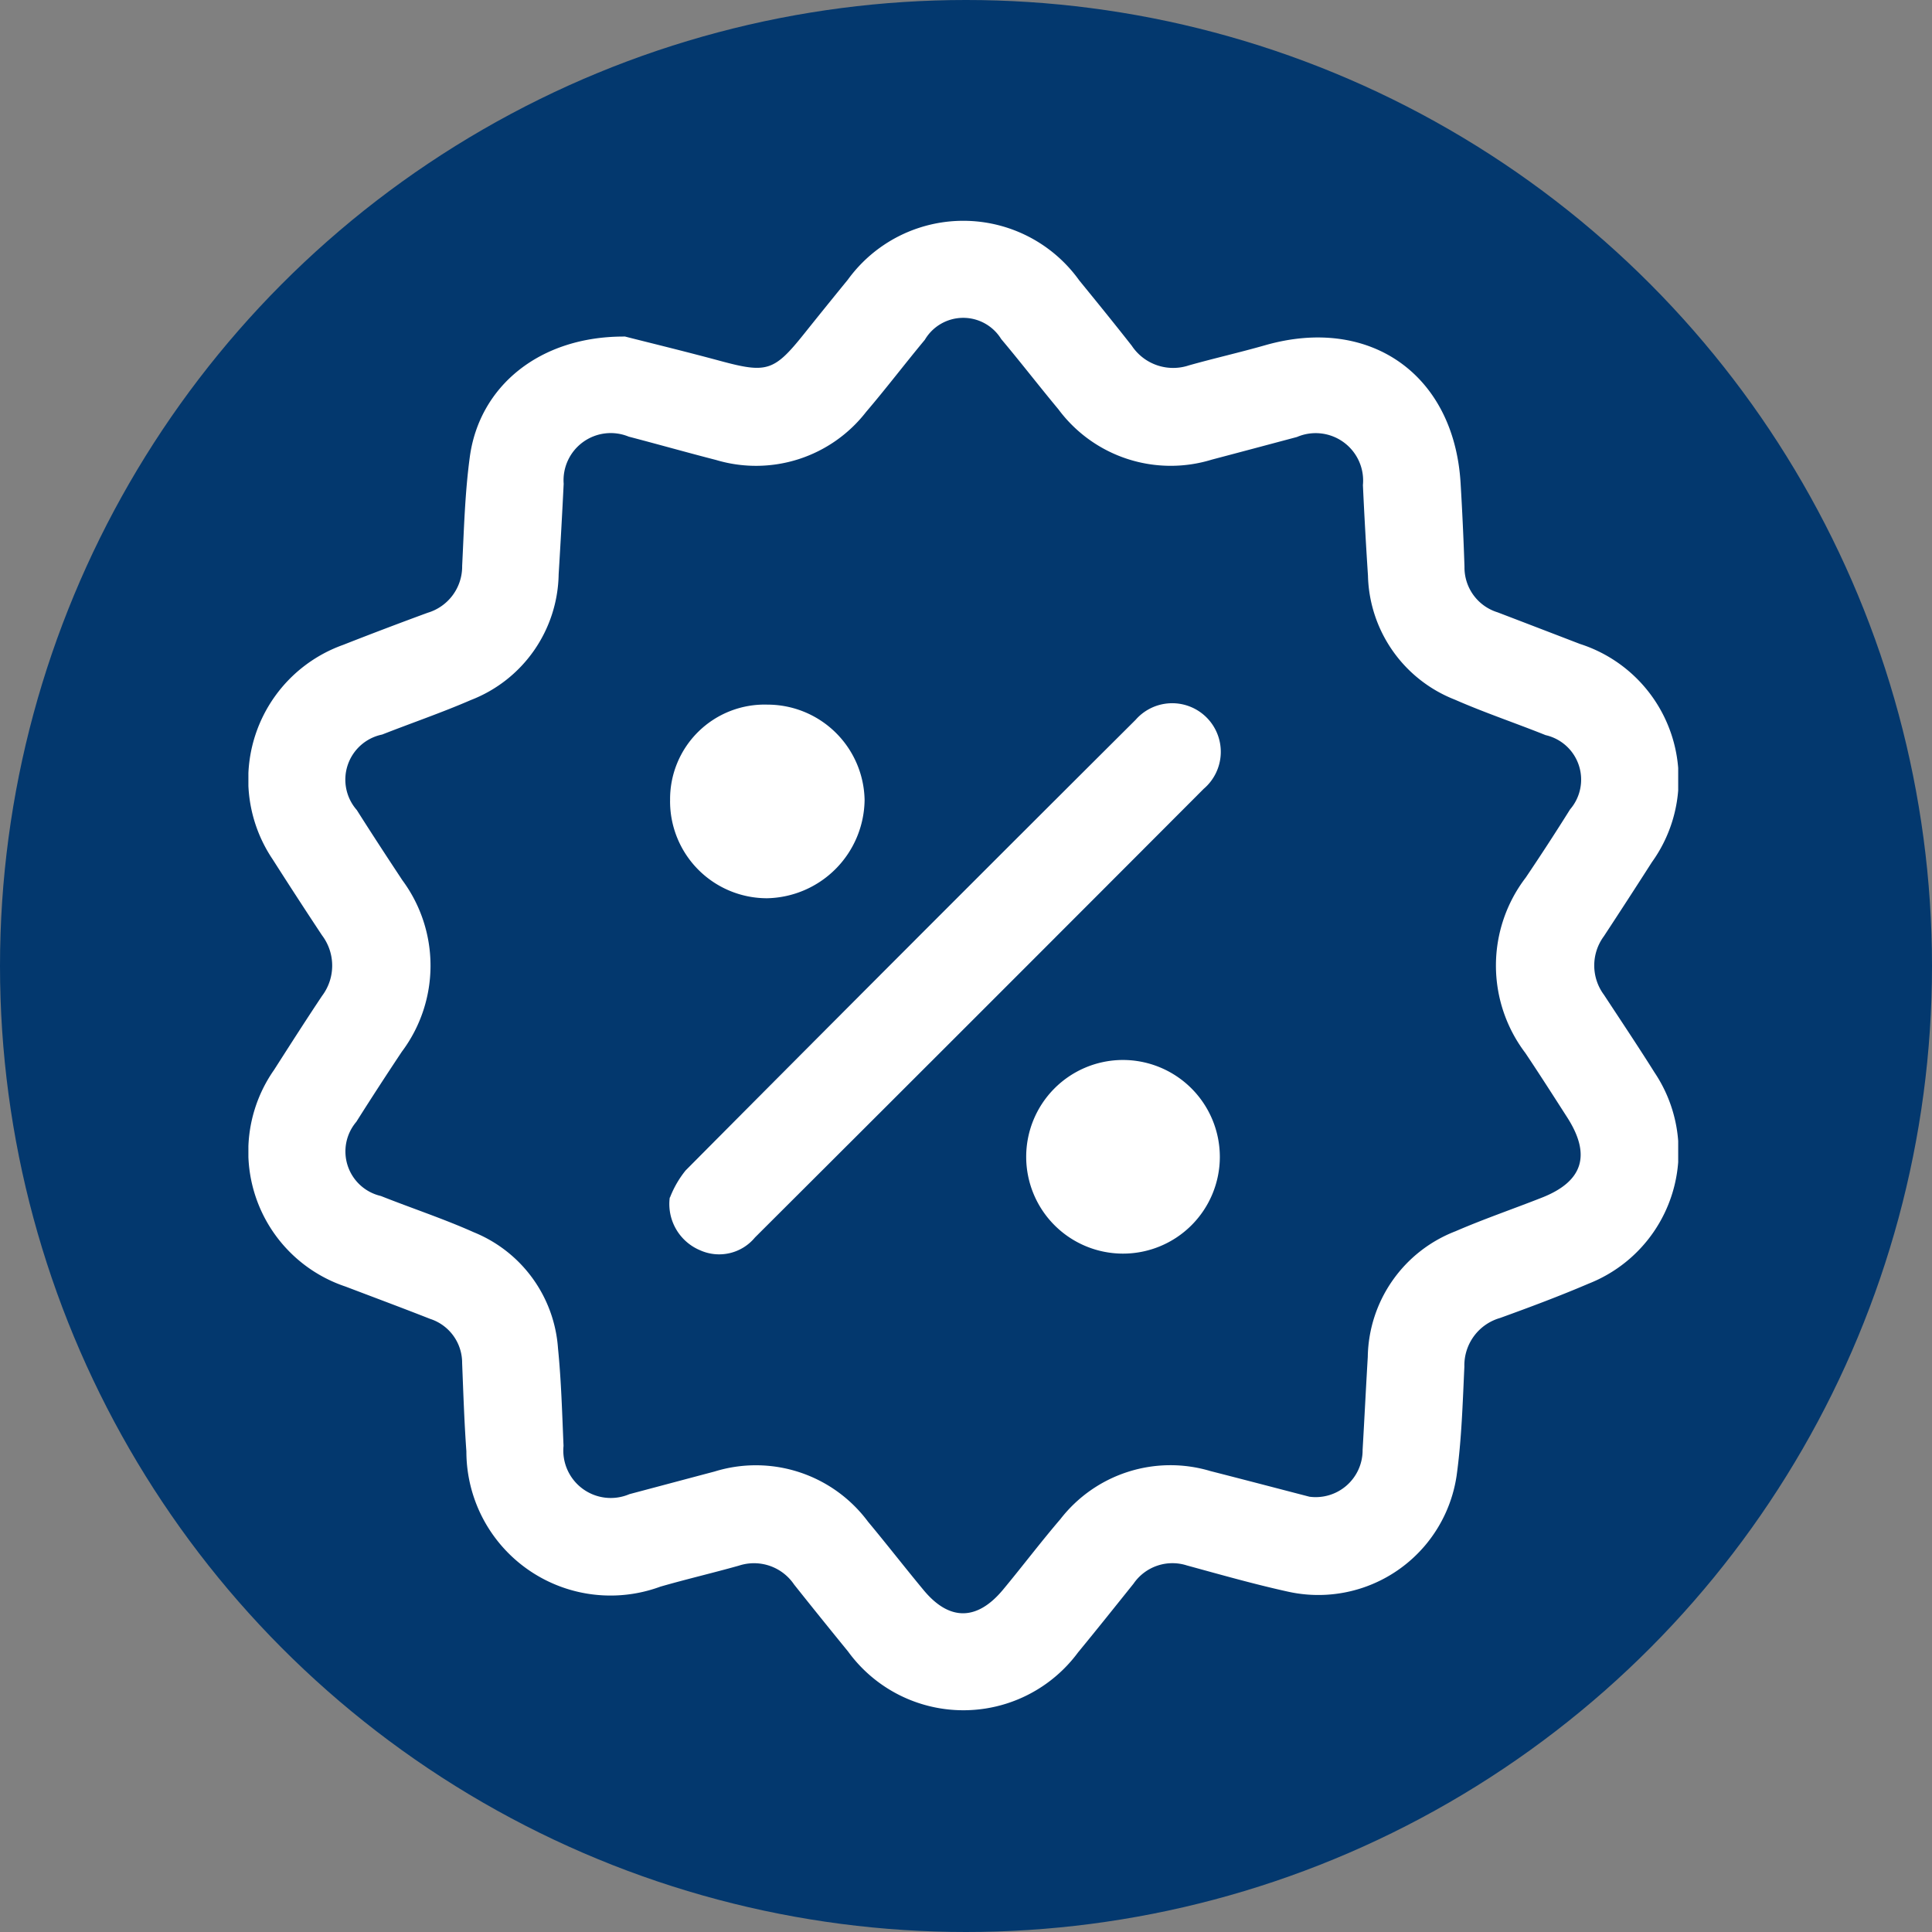 <svg xmlns="http://www.w3.org/2000/svg" xmlns:xlink="http://www.w3.org/1999/xlink" width="70" height="70" viewBox="0 0 70 70">
  <rect x="0" y="0" width="70" height="70" fill="#808080" stroke="none"/>
  <defs>
    <clipPath id="clip-path">
      <rect id="Rectángulo_377997" data-name="Rectángulo 377997" width="51.804" height="53.965" fill="#fff"/>
    </clipPath>
  </defs>
  <g id="Grupo_1071458" data-name="Grupo 1071458" transform="translate(-269 -958)">
    <g id="Grupo_1072748" data-name="Grupo 1072748">
      <circle id="Elipse_5614" data-name="Elipse 5614" cx="35" cy="35" r="35" transform="translate(269 958)" fill="#03386e"/>
      <g id="Grupo_1072747" data-name="Grupo 1072747" transform="translate(278 966)">
        <g id="Grupo_1072747-2" data-name="Grupo 1072747" clip-path="url(#clip-path)">
          <path id="Trazado_609906" data-name="Trazado 609906" d="M13.632,4.191c.822.21,2.152.532,3.473.889,1.675.452,1.942.375,3.024-.978q.789-.987,1.588-1.965a5.167,5.167,0,0,1,8.388.026c.639.783,1.276,1.567,1.9,2.363a1.8,1.8,0,0,0,2.072.713c.917-.258,1.847-.468,2.763-.73,3.794-1.085,6.845,1.06,7.08,4.995q.091,1.514.141,3.03a1.7,1.7,0,0,0,1.2,1.653q1.492.571,2.983,1.145a5.147,5.147,0,0,1,2.609,7.905q-.862,1.347-1.74,2.684a1.781,1.781,0,0,0,0,2.122c.616.938,1.24,1.871,1.837,2.821a5.143,5.143,0,0,1-2.387,7.644c-1.055.452-2.133.855-3.213,1.246a1.785,1.785,0,0,0-1.293,1.761c-.061,1.317-.1,2.641-.28,3.945a5.065,5.065,0,0,1-6.114,4.209c-1.23-.271-2.444-.617-3.66-.949a1.71,1.71,0,0,0-1.932.659c-.667.832-1.332,1.666-2.01,2.49a5.165,5.165,0,0,1-8.334-.031q-.985-1.207-1.955-2.426a1.752,1.752,0,0,0-2-.685c-.944.266-1.9.489-2.842.76a5.222,5.222,0,0,1-7.032-4.9c-.077-1.064-.111-2.132-.154-3.2a1.673,1.673,0,0,0-1.158-1.6c-1.017-.4-2.041-.781-3.063-1.17A5.157,5.157,0,0,1,.928,30.768c.576-.9,1.151-1.8,1.74-2.683a1.821,1.821,0,0,0,0-2.195Q1.762,24.522.88,23.138a5.178,5.178,0,0,1,2.55-7.771q1.527-.6,3.064-1.164a1.751,1.751,0,0,0,1.251-1.7c.066-1.317.1-2.641.277-3.945.343-2.55,2.515-4.376,5.61-4.363M38.438,46.229a1.7,1.7,0,0,0,1.932-1.7c.066-1.121.12-2.242.187-3.363a4.963,4.963,0,0,1,3.183-4.556c1.027-.445,2.09-.808,3.132-1.219,1.488-.587,1.785-1.548.907-2.911-.5-.779-1-1.562-1.514-2.329a5.242,5.242,0,0,1,.016-6.354q.824-1.221,1.606-2.47A1.653,1.653,0,0,0,47,18.636c-1.092-.438-2.211-.813-3.287-1.285a4.952,4.952,0,0,1-3.149-4.493q-.107-1.639-.183-3.279a1.719,1.719,0,0,0-2.389-1.745c-1.028.274-2.056.549-3.085.82a5.066,5.066,0,0,1-5.558-1.822c-.7-.841-1.369-1.709-2.074-2.547a1.615,1.615,0,0,0-2.767.028c-.718.863-1.4,1.761-2.127,2.612a5.048,5.048,0,0,1-5.436,1.742c-1.058-.272-2.109-.57-3.166-.846A1.71,1.71,0,0,0,11.423,9.53q-.081,1.64-.182,3.279a4.972,4.972,0,0,1-3.184,4.557c-1.053.457-2.142.829-3.211,1.249a1.668,1.668,0,0,0-.918,2.736c.54.854,1.094,1.7,1.65,2.542a5.2,5.2,0,0,1-.018,6.212q-.84,1.261-1.65,2.542A1.656,1.656,0,0,0,4.8,35.334c1.119.445,2.268.823,3.366,1.314a4.906,4.906,0,0,1,3.052,4.21c.118,1.172.149,2.353.2,3.53a1.719,1.719,0,0,0,2.387,1.749c1.029-.273,2.057-.548,3.085-.82a5.06,5.06,0,0,1,5.559,1.817c.683.819,1.337,1.663,2.018,2.483.931,1.122,1.936,1.114,2.878-.023.7-.843,1.36-1.717,2.072-2.548A5.045,5.045,0,0,1,34.854,45.3c1.273.325,2.544.659,3.583.928" transform="translate(0 -0.001)" fill="#fff"/>
          <path id="Trazado_609907" data-name="Trazado 609907" d="M90.6,121.77a3.656,3.656,0,0,1,.568-.984Q99.3,112.6,107.47,104.462a1.761,1.761,0,1,1,2.467,2.5q-8.118,8.138-16.258,16.255a1.683,1.683,0,0,1-1.986.463,1.816,1.816,0,0,1-1.1-1.916" transform="translate(-75.326 -86.38)" fill="#fff"/>
          <path id="Trazado_609908" data-name="Trazado 609908" d="M90.652,107.5a3.424,3.424,0,0,1,3.53-3.479,3.521,3.521,0,0,1,3.517,3.452,3.606,3.606,0,0,1-3.532,3.563,3.512,3.512,0,0,1-3.516-3.536" transform="translate(-75.373 -86.491)" fill="#fff"/>
          <path id="Trazado_609909" data-name="Trazado 609909" d="M174.21,183.911a3.508,3.508,0,1,1-3.533-3.519,3.514,3.514,0,0,1,3.533,3.519" transform="translate(-139.013 -149.987)" fill="#fff"/>
        </g>
      </g>
    </g>
  </g>
</svg>
